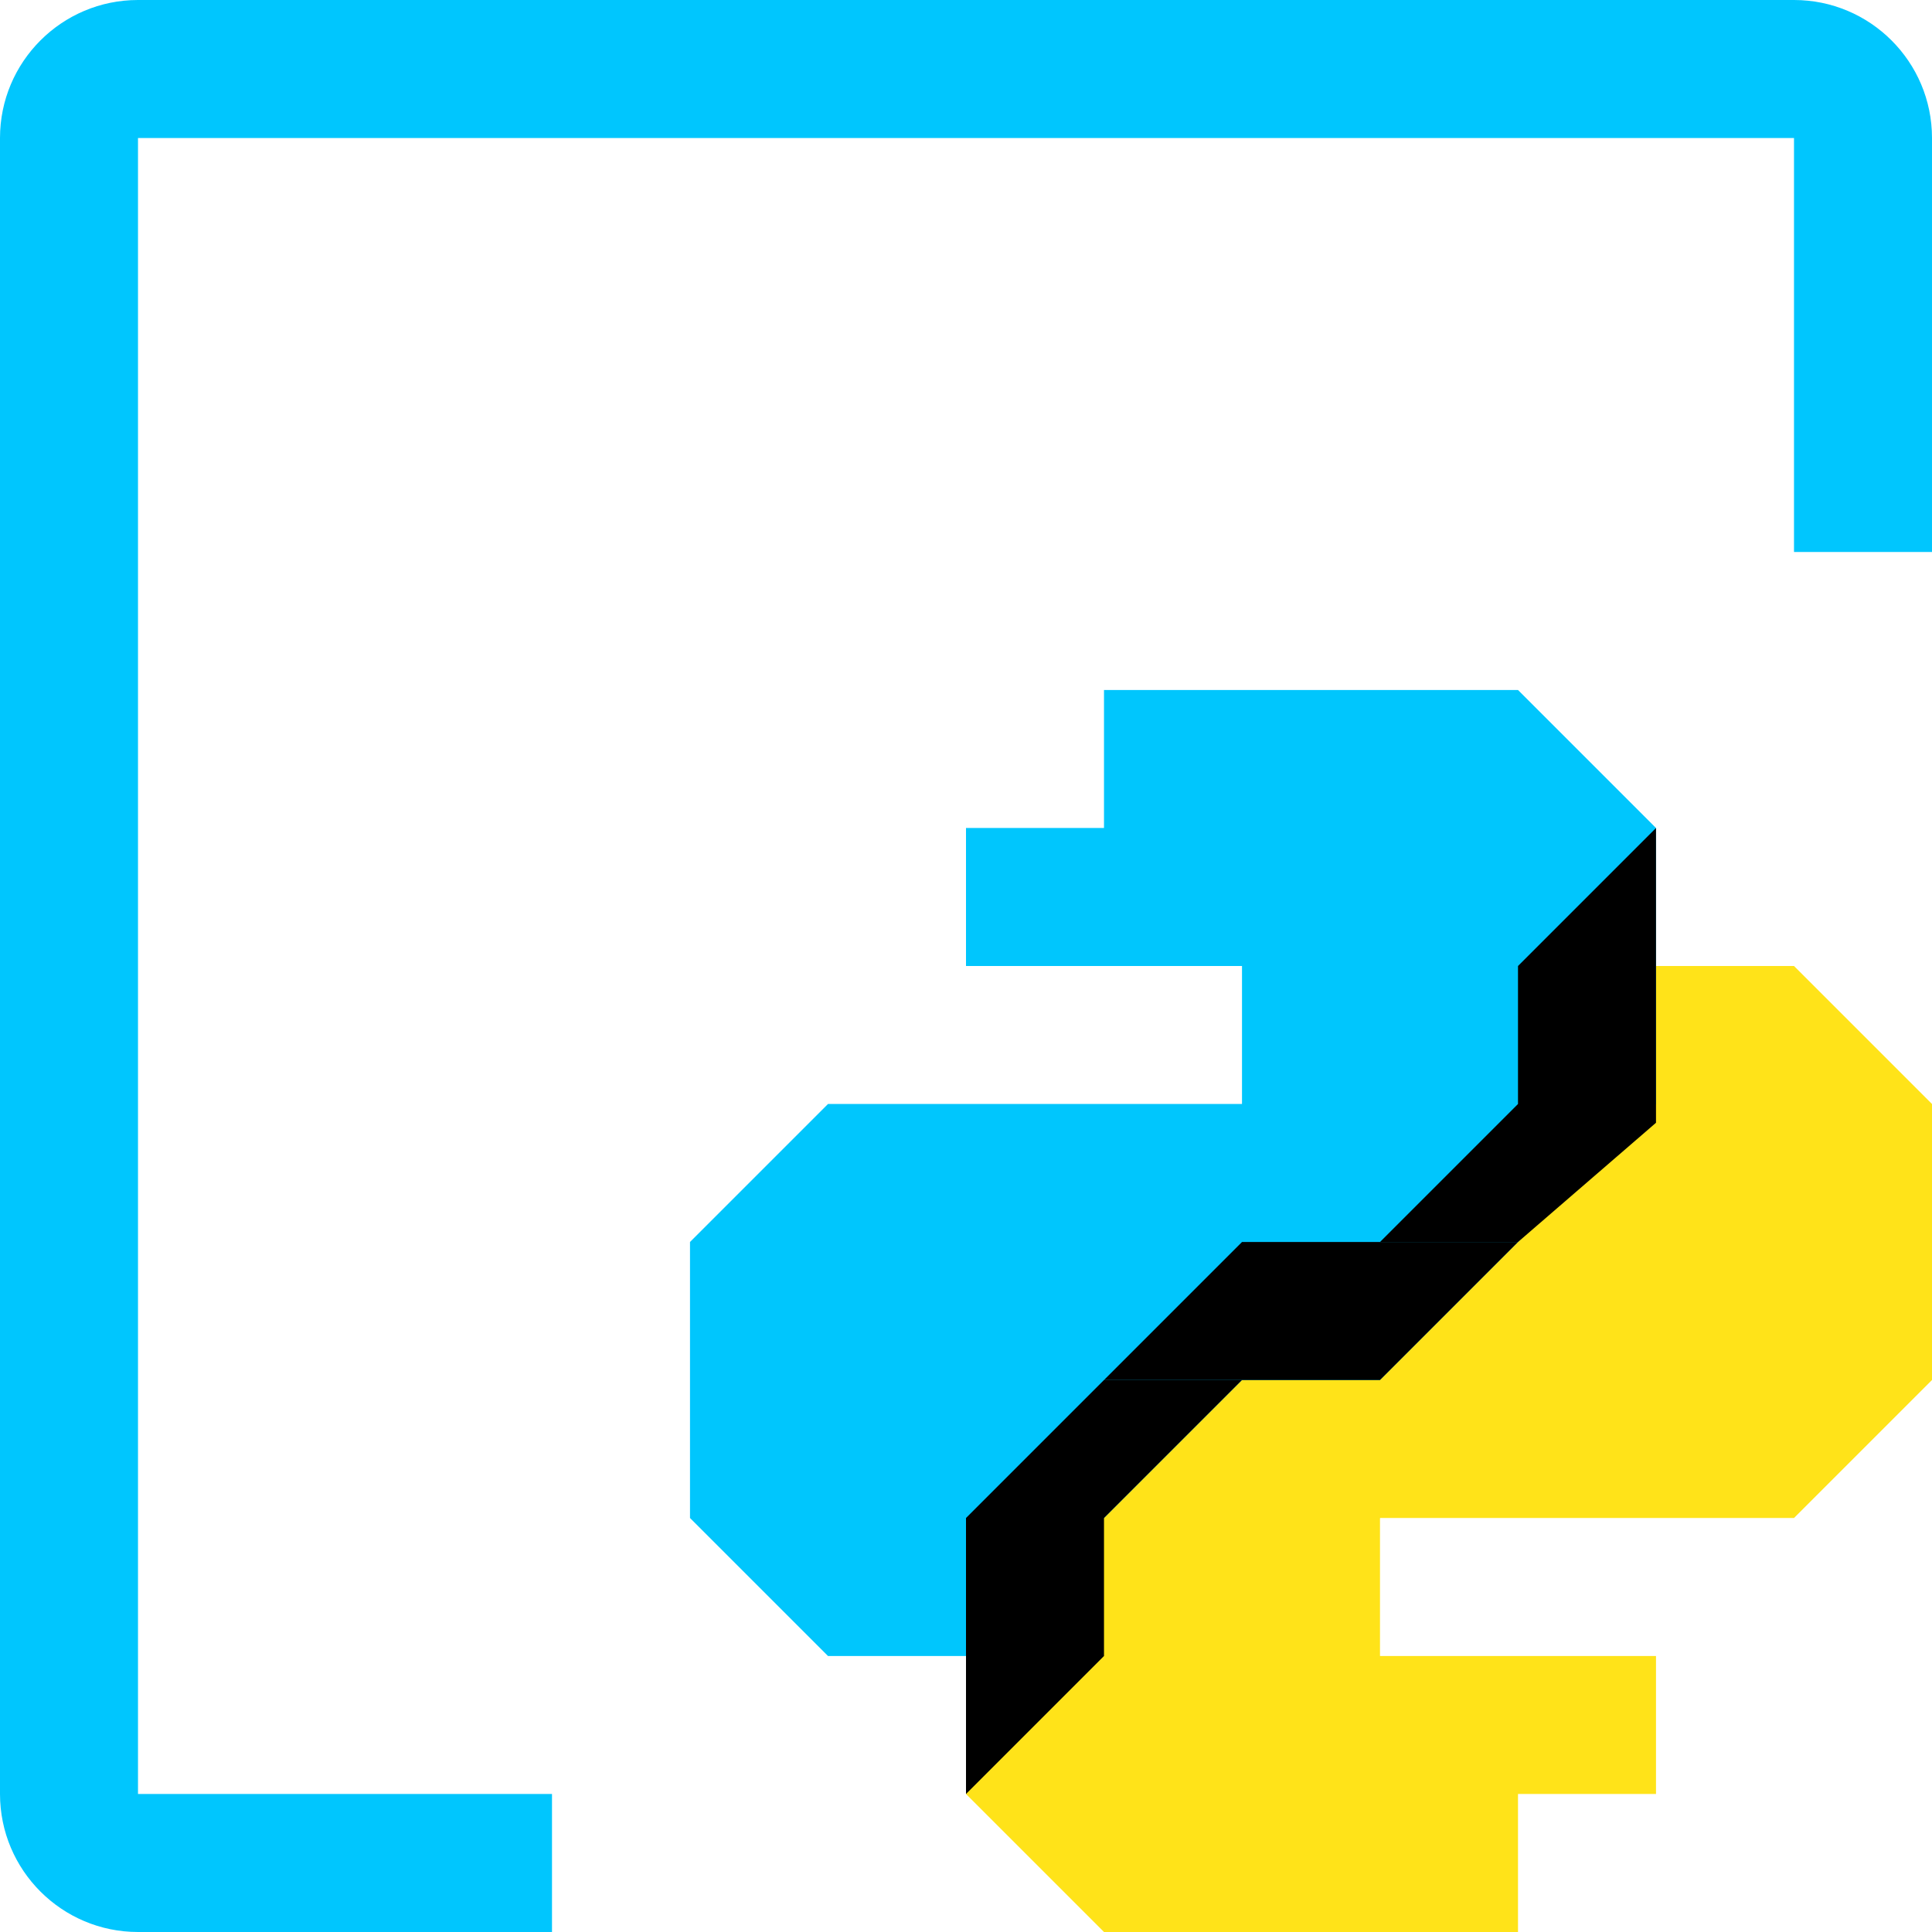 <?xml version="1.0" encoding="UTF-8"?><svg id="Done" xmlns="http://www.w3.org/2000/svg" xmlns:xlink="http://www.w3.org/1999/xlink" viewBox="0 0 14 14"><defs><style>.cls-1{fill:#00c6fd;}.cls-2{fill:#00c6fe;}.cls-3{clip-path:url(#clippath);}.cls-4{fill:none;}.cls-5{fill:#ffe319;}</style><clipPath id="clippath"><polyline class="cls-4" points="-1 15 4 15 4 12 2 12 2 2 9 2 12 4 15 4 15 -1 -1 -1"/></clipPath><clipPath id="clippath-1"><path class="cls-4" d="m-117.554,63.277l-4.998,2.499c-.282.141-.614.141-.896,0l-4.998-2.499c-.34-.17-.554-.517-.554-.896v-5.761c0-.38.214-.727.554-.896l4.998-2.499c.282-.141.614-.141.896,0l4.998,2.499c.34.17.554.517.554.896v5.761c0,.38-.214.727-.554.896Z"/></clipPath></defs><g id="Layer_10_copy"><g class="cls-3"><path class="cls-2" d="m13,1v12H1V1h12m0-1H1C.448,0,0,.448,0,1v12c0,.552.448,1,1,1h12c.552,0,1-.448,1-1V1c0-.552-.448-1-1-1h0Z"/></g><g id="Layer_46"><g id="g231"><path id="path226" class="cls-1" d="m8,5v1h-1v1h2v1h-3l-1,1v2l1,1h1l2-1h1v-1h2v-4l-1-1h-3Z"/><path id="path227" class="cls-5" d="m11,9l-1,1h-1l-1,1-1,1v1l1,1h3v-1h1v-1h-2v-1h3l1-1v-2l-1-1h-1v1l-1,1Z"/><path id="path229" d="m7,11l1-1h1l-1,1v1l-1,1v-1s0-1,0-1Z"/><path id="path230" d="m9.711,9h1.289l-1,1h-2l1-1h.711Z"/><path id="path231" d="m11,7l1-1v2.136l-1,.864h-1l1-1v-1Z"/></g></g></g></svg>